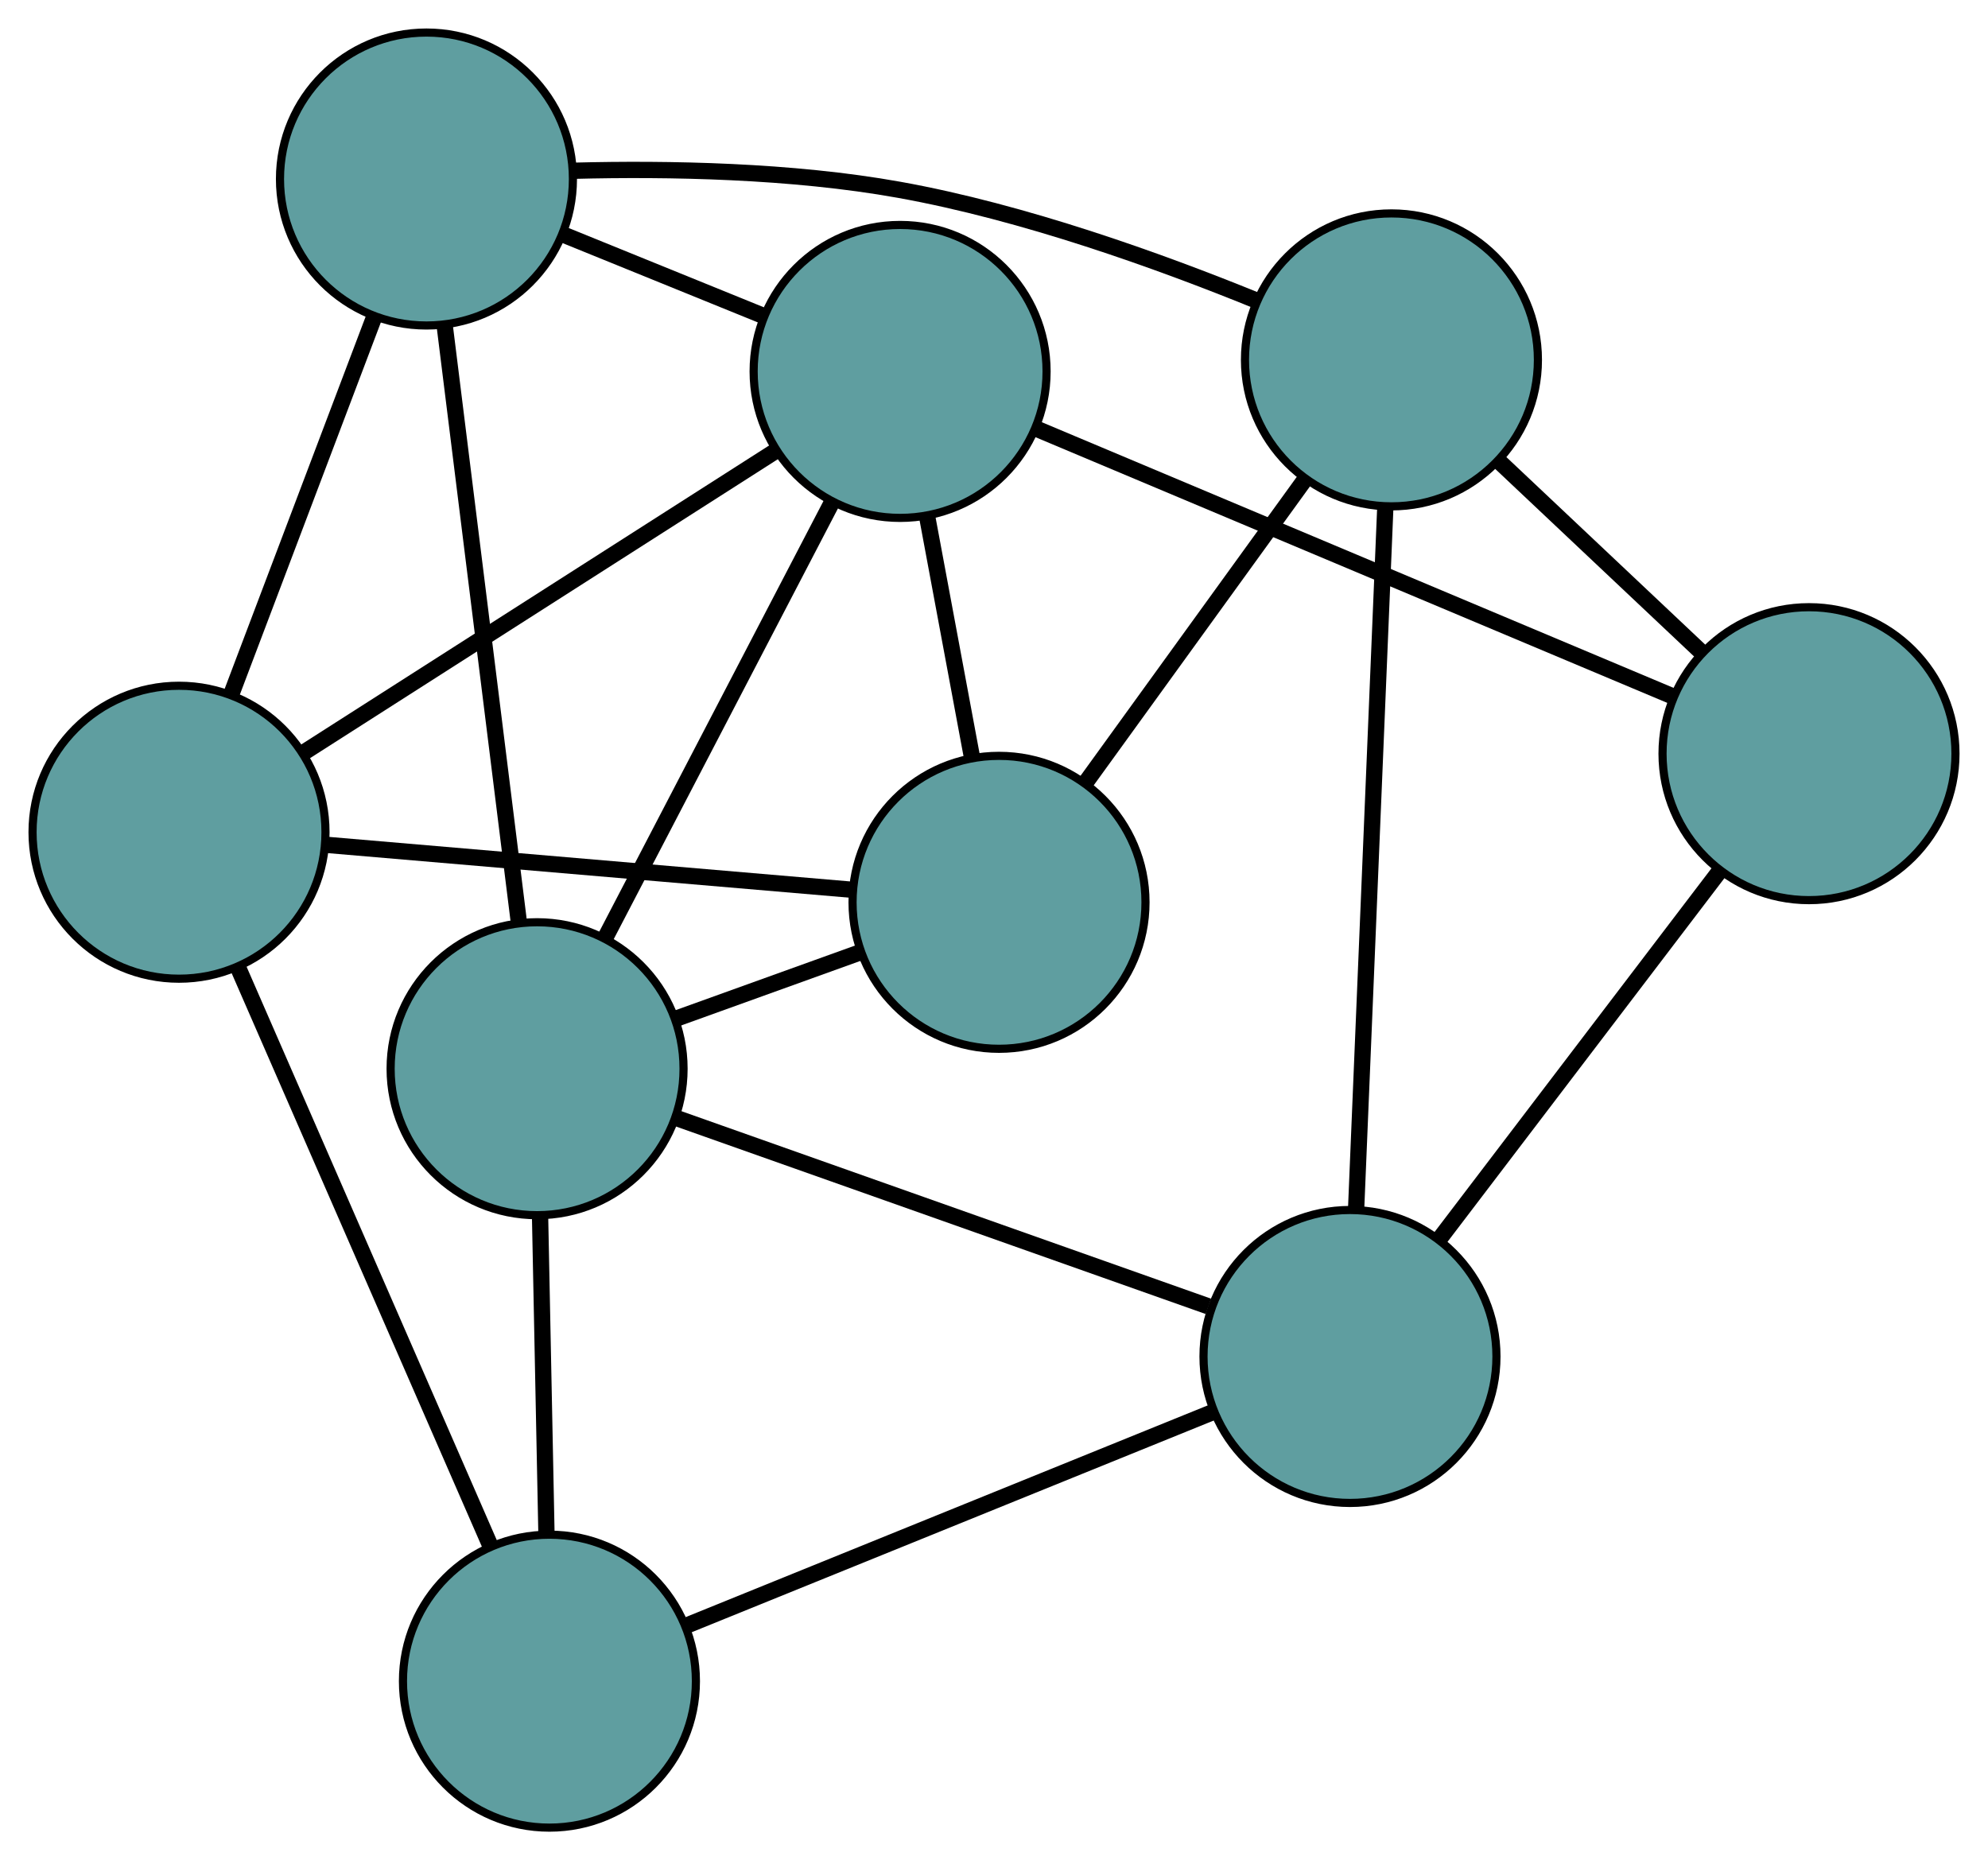 <?xml version="1.0" encoding="UTF-8" standalone="no"?>
<!DOCTYPE svg PUBLIC "-//W3C//DTD SVG 1.1//EN"
 "http://www.w3.org/Graphics/SVG/1.1/DTD/svg11.dtd">
<!-- Generated by graphviz version 2.36.0 (20140111.2315)
 -->
<!-- Title: G Pages: 1 -->
<svg width="100%" height="100%"
 viewBox="0.00 0.00 244.31 228.60" xmlns="http://www.w3.org/2000/svg" xmlns:xlink="http://www.w3.org/1999/xlink">
<g id="graph0" class="graph" transform="scale(1 1) rotate(0) translate(4 224.599)">
<title>G</title>
<!-- 0 -->
<g id="node1" class="node"><title>0</title>
<ellipse fill="cadetblue" stroke="black" cx="63.521" cy="-18" rx="18" ry="18"/>
</g>
<!-- 4 -->
<g id="node5" class="node"><title>4</title>
<ellipse fill="cadetblue" stroke="black" cx="161.902" cy="-57.901" rx="18" ry="18"/>
</g>
<!-- 0&#45;&#45;4 -->
<g id="edge1" class="edge"><title>0&#45;&#45;4</title>
<path fill="none" stroke="black" stroke-width="2" d="M80.21,-24.769C98.301,-32.106 127.009,-43.748 145.132,-51.099"/>
</g>
<!-- 5 -->
<g id="node6" class="node"><title>5</title>
<ellipse fill="cadetblue" stroke="black" cx="18" cy="-122.326" rx="18" ry="18"/>
</g>
<!-- 0&#45;&#45;5 -->
<g id="edge2" class="edge"><title>0&#45;&#45;5</title>
<path fill="none" stroke="black" stroke-width="2" d="M56.208,-34.762C47.713,-54.23 33.783,-86.155 25.296,-105.606"/>
</g>
<!-- 7 -->
<g id="node8" class="node"><title>7</title>
<ellipse fill="cadetblue" stroke="black" cx="62.004" cy="-93.264" rx="18" ry="18"/>
</g>
<!-- 0&#45;&#45;7 -->
<g id="edge3" class="edge"><title>0&#45;&#45;7</title>
<path fill="none" stroke="black" stroke-width="2" d="M63.154,-36.219C62.916,-48.053 62.606,-63.413 62.368,-75.213"/>
</g>
<!-- 1 -->
<g id="node2" class="node"><title>1</title>
<ellipse fill="cadetblue" stroke="black" cx="218.312" cy="-131.98" rx="18" ry="18"/>
</g>
<!-- 1&#45;&#45;4 -->
<g id="edge4" class="edge"><title>1&#45;&#45;4</title>
<path fill="none" stroke="black" stroke-width="2" d="M207.167,-117.344C197.214,-104.273 182.719,-85.239 172.832,-72.254"/>
</g>
<!-- 6 -->
<g id="node7" class="node"><title>6</title>
<ellipse fill="cadetblue" stroke="black" cx="166.998" cy="-180.373" rx="18" ry="18"/>
</g>
<!-- 1&#45;&#45;6 -->
<g id="edge5" class="edge"><title>1&#45;&#45;6</title>
<path fill="none" stroke="black" stroke-width="2" d="M205.097,-144.443C197.495,-151.612 187.97,-160.595 180.346,-167.785"/>
</g>
<!-- 8 -->
<g id="node9" class="node"><title>8</title>
<ellipse fill="cadetblue" stroke="black" cx="106.616" cy="-178.955" rx="18" ry="18"/>
</g>
<!-- 1&#45;&#45;8 -->
<g id="edge6" class="edge"><title>1&#45;&#45;8</title>
<path fill="none" stroke="black" stroke-width="2" d="M201.348,-139.115C180.232,-147.995 144.393,-163.067 123.374,-171.907"/>
</g>
<!-- 2 -->
<g id="node3" class="node"><title>2</title>
<ellipse fill="cadetblue" stroke="black" cx="118.772" cy="-113.712" rx="18" ry="18"/>
</g>
<!-- 2&#45;&#45;5 -->
<g id="edge7" class="edge"><title>2&#45;&#45;5</title>
<path fill="none" stroke="black" stroke-width="2" d="M100.756,-115.252C82.527,-116.81 54.495,-119.206 36.2,-120.77"/>
</g>
<!-- 2&#45;&#45;6 -->
<g id="edge8" class="edge"><title>2&#45;&#45;6</title>
<path fill="none" stroke="black" stroke-width="2" d="M129.475,-128.506C137.467,-139.553 148.34,-154.583 156.325,-165.62"/>
</g>
<!-- 2&#45;&#45;7 -->
<g id="edge9" class="edge"><title>2&#45;&#45;7</title>
<path fill="none" stroke="black" stroke-width="2" d="M101.74,-107.577C94.555,-104.989 86.208,-101.982 79.025,-99.395"/>
</g>
<!-- 2&#45;&#45;8 -->
<g id="edge10" class="edge"><title>2&#45;&#45;8</title>
<path fill="none" stroke="black" stroke-width="2" d="M115.45,-131.54C113.735,-140.745 111.648,-151.945 109.933,-161.148"/>
</g>
<!-- 3 -->
<g id="node4" class="node"><title>3</title>
<ellipse fill="cadetblue" stroke="black" cx="48.408" cy="-202.599" rx="18" ry="18"/>
</g>
<!-- 3&#45;&#45;5 -->
<g id="edge11" class="edge"><title>3&#45;&#45;5</title>
<path fill="none" stroke="black" stroke-width="2" d="M41.96,-185.576C36.799,-171.953 29.598,-152.942 24.44,-139.326"/>
</g>
<!-- 3&#45;&#45;6 -->
<g id="edge12" class="edge"><title>3&#45;&#45;6</title>
<path fill="none" stroke="black" stroke-width="2" d="M66.607,-203.618C78.129,-203.911 93.292,-203.646 106.497,-201.274 121.81,-198.524 138.468,-192.531 150.421,-187.664"/>
</g>
<!-- 3&#45;&#45;7 -->
<g id="edge13" class="edge"><title>3&#45;&#45;7</title>
<path fill="none" stroke="black" stroke-width="2" d="M50.654,-184.545C53.173,-164.287 57.236,-131.615 59.756,-111.346"/>
</g>
<!-- 3&#45;&#45;8 -->
<g id="edge14" class="edge"><title>3&#45;&#45;8</title>
<path fill="none" stroke="black" stroke-width="2" d="M65.245,-195.76C72.9,-192.651 81.941,-188.978 89.616,-185.86"/>
</g>
<!-- 4&#45;&#45;6 -->
<g id="edge15" class="edge"><title>4&#45;&#45;6</title>
<path fill="none" stroke="black" stroke-width="2" d="M162.654,-75.972C163.618,-99.127 165.278,-139.037 166.243,-162.228"/>
</g>
<!-- 4&#45;&#45;7 -->
<g id="edge16" class="edge"><title>4&#45;&#45;7</title>
<path fill="none" stroke="black" stroke-width="2" d="M144.502,-64.06C126.166,-70.551 97.466,-80.711 79.206,-87.175"/>
</g>
<!-- 5&#45;&#45;8 -->
<g id="edge17" class="edge"><title>5&#45;&#45;8</title>
<path fill="none" stroke="black" stroke-width="2" d="M33.436,-132.19C49.7,-142.584 75.159,-158.853 91.357,-169.204"/>
</g>
<!-- 7&#45;&#45;8 -->
<g id="edge18" class="edge"><title>7&#45;&#45;8</title>
<path fill="none" stroke="black" stroke-width="2" d="M70.395,-109.382C78.371,-124.702 90.299,-147.613 98.262,-162.909"/>
</g>
</g>
</svg>

